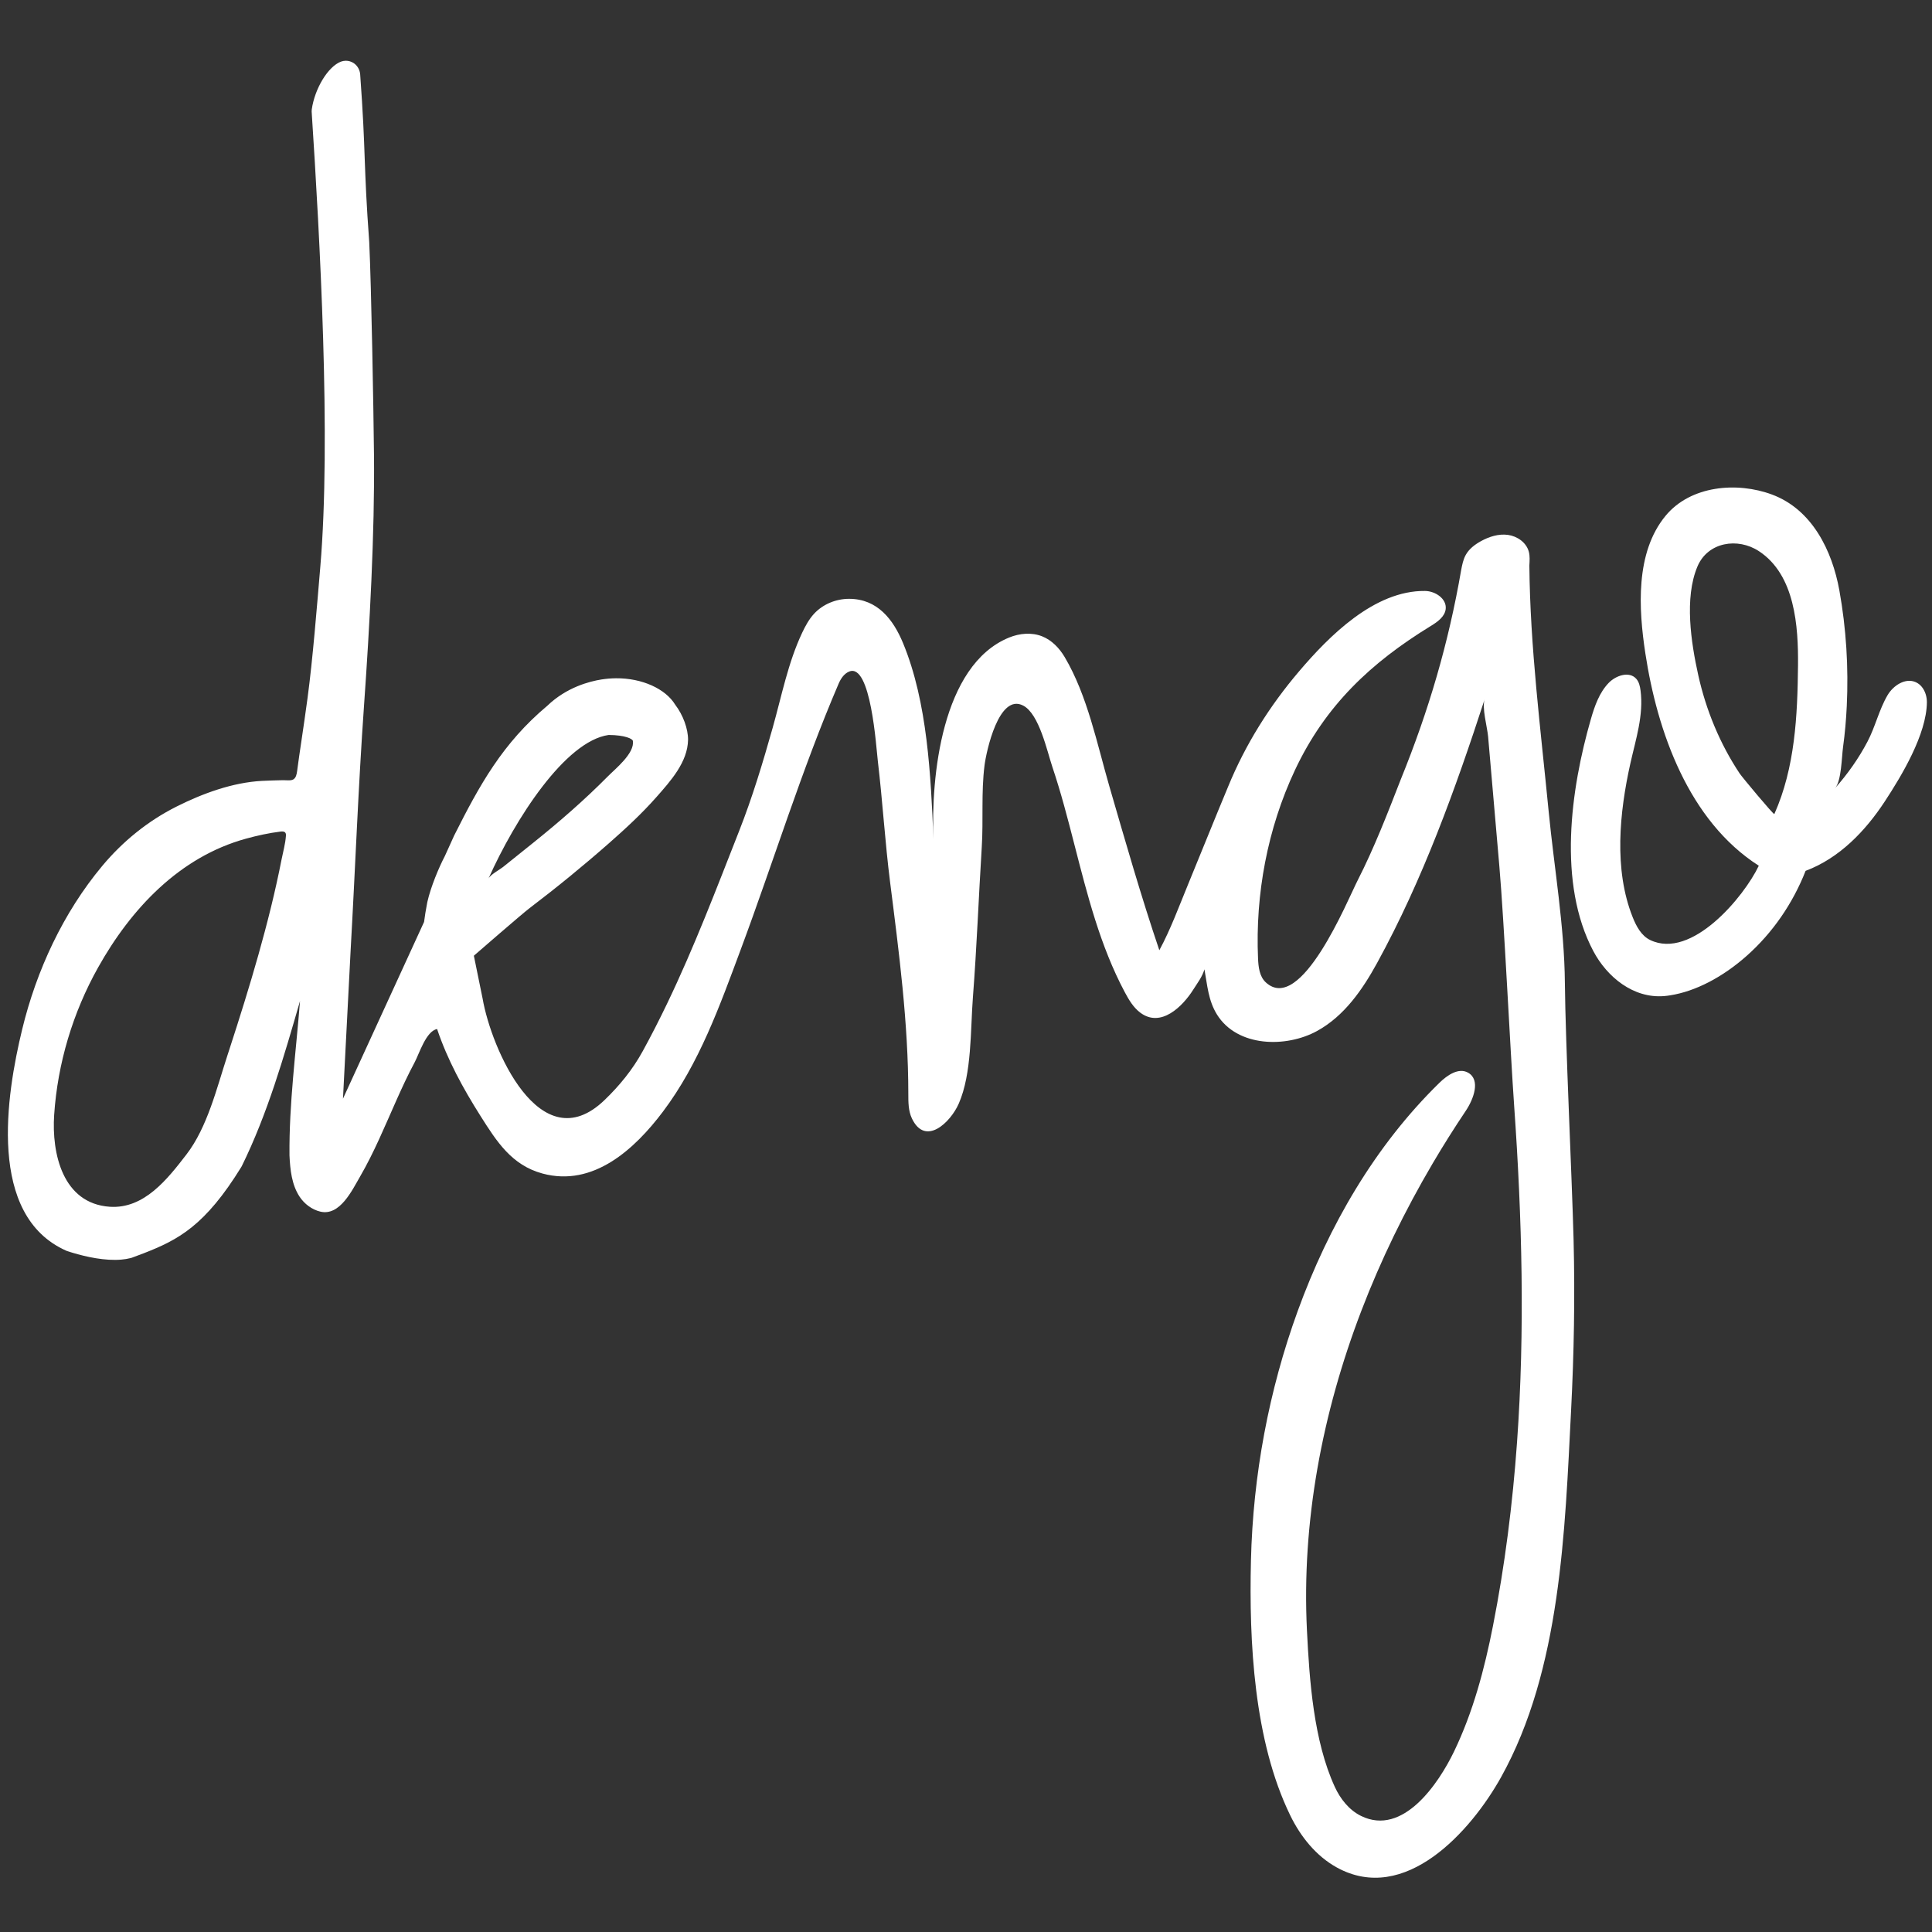 <?xml version="1.0" encoding="utf-8"?>
<!-- Generator: Adobe Illustrator 16.0.0, SVG Export Plug-In . SVG Version: 6.00 Build 0)  -->
<!DOCTYPE svg PUBLIC "-//W3C//DTD SVG 1.1//EN" "http://www.w3.org/Graphics/SVG/1.1/DTD/svg11.dtd">
<svg version="1.1" id="Camada_1" xmlns="http://www.w3.org/2000/svg" xmlns:xlink="http://www.w3.org/1999/xlink" x="0px" y="0px"
	 width="700px" height="700px" viewBox="0 0 700 700" enable-background="new 0 0 700 700" xml:space="preserve">
<rect x="0" y="0" width="700" height="700" fill="#333333" stroke="none"/>
<g>
	<g>
		<defs>
			<rect id="SVGID_1_" x="0" y="0" width="700" height="700"/>
		</defs>
		<clipPath id="SVGID_2_">
			<use xlink:href="#SVGID_1_"  overflow="visible"/>
		</clipPath>
		<path clip-path="url(#SVGID_2_)" fill="#FFFFFF" d="M570.141,449.323c-0.009-0.357-0.019-0.713-0.029-1.069
			c-0.568-21.387-2.936-70.768-3.126-92.14c-0.183-20.719-3.89-41.643-5.887-62.238c-2.854-29.386-6.724-59.474-6.982-88.966
			c0.085-1.688,0.235-3.411-0.204-5.043c-0.889-3.303-4.157-5.598-7.545-6.065c-3.39-0.466-6.827,0.629-9.821,2.284
			c-2.175,1.2-4.24,2.764-5.456,4.928c-0.938,1.67-1.313,3.588-1.671,5.47c-4.589,26.549-11.767,50.995-21.897,75.924
			c-4.805,12.34-9.641,24.865-15.67,36.668c-3.655,7.16-20.532,48.663-33.254,36.83c-2.277-2.116-2.652-5.533-2.789-8.638
			c-1.01-23.307,3.423-47.057,13.356-68.203c11.02-23.458,27.512-38.943,49.244-52.264c2.412-1.479,5.083-3.343,5.394-6.157
			c0.409-3.716-3.761-6.493-7.5-6.533c-18.352-0.194-34.735,16.324-45.633,29.136c-10.665,12.534-19.41,26.437-25.655,41.657
			c-4.925,11.778-9.649,23.642-14.519,35.445c-3.272,7.933-6.369,16.412-10.448,23.941c-6.646-19.613-12.302-39.433-18.085-59.318
			c-4.489-15.445-7.938-32.917-16.199-46.888c-1.923-3.252-4.681-6.147-8.195-7.537c-3.8-1.5-8.17-1.099-11.955,0.446
			c-24.469,9.994-28.351,50.708-27.394,73.037c-0.988-23.021-2.136-49.495-11.008-70.971c-3.561-8.623-9.308-16.103-19.605-16.094
			c-4.712,0.005-9.444,1.935-12.644,5.396c-1.848,2-3.159,4.433-4.323,6.895c-5.119,10.823-7.437,22.919-10.675,34.398
			c-3.559,12.617-7.345,25.193-12.15,37.403c-8.272,21.03-16.307,42.174-26.106,62.559c-2.798,5.826-5.736,11.587-8.845,17.255
			c-3.639,6.642-8.384,12.479-13.873,17.745c-23.353,22.416-41.062-18.937-44.124-36.783c-0.007-0.037-0.016-0.076-0.025-0.115
			l-3.152-15.442c0,0,17.378-15.115,20.163-17.226c9.903-7.52,19.536-15.393,28.869-23.606c5.971-5.251,11.837-10.661,17.099-16.632
			c5.074-5.759,11.35-12.656,11.476-20.785c0.026-3.967-1.833-9.019-4.642-12.683c-3.539-5.833-12.116-9.679-21.462-9.596
			c-1.733,0.013-3.505,0.16-5.265,0.434c-4.351,0.684-12.666,2.829-19.634,9.53c-16.187,13.574-24.508,28.644-33.701,46.929
			c-0.024,0.044-0.045,0.089-0.063,0.134l-3.347,7.376c-2.202,4.21-5.111,11.179-6.347,16.652c-0.008,0.037-0.019,0.077-0.025,0.115
			c-0.513,2.659-0.884,4.936-1.163,7.108l-29.383,64.044l2.799-54.22c1.665-29.401,2.749-58.835,4.827-88.212
			c2.019-28.516,3.908-62.408,3.611-91.028c-0.175-16.68-0.941-60.377-1.725-76.947c-1.038-14.138-1.332-22.073-1.62-29.746
			c-0.293-8.518-0.617-16.676-1.659-31.007c-0.138-1.656-1.014-3.158-2.35-4.05c-0.889-0.579-1.871-0.868-2.876-0.86
			c-0.588,0.005-1.171,0.112-1.733,0.319c-4.691,1.786-9.521,9.74-10.587,17.384c-0.036,0.25-0.045,0.507-0.029,0.76
			c2.992,46.034,7.05,118.675,3.135,164.85c-1.198,14.142-2.737,33.531-4.628,47.597c-0.699,5.16-1.437,10.316-2.21,15.466
			c-0.558,3.667-1.077,7.335-1.569,11.016c-0.153,1.148-0.413,2.46-1.422,3.029c-0.912,0.514-2.784,0.226-3.774,0.254
			c-2.516,0.068-5.032,0.115-7.545,0.25c-10.624,0.567-21.523,4.566-30.961,9.312c-10.38,5.22-19.463,12.586-26.902,21.5
			c-14.143,16.945-23.847,37.869-29.021,59.256c-5.741,23.717-12.772,67.469,16.044,80.183c0.109,0.049,0.218,0.09,0.332,0.127
			c4.52,1.477,11.202,3.226,17.359,3.172c0.749-0.007,1.48-0.039,2.175-0.099c1.167-0.094,2.28-0.277,3.484-0.576
			c0.132-0.032,0.264-0.074,0.393-0.122l4.343-1.632c12.387-4.831,22.141-9.893,35.288-31.252c0.061-0.098,0.116-0.2,0.169-0.306
			c9.339-18.988,15.219-39.552,21.089-59.805c-1.479,18.658-3.982,37.166-3.817,55.901c0.242,5.217,0.8,10.669,3.68,15.024
			c1.705,2.578,4.454,4.658,7.48,5.379c7.089,1.692,11.505-7.69,14.436-12.736c5.087-8.769,8.935-18.164,13.053-27.404
			c2.099-4.712,4.26-9.398,6.7-13.947c1.651-3.083,4.138-11.342,8.135-12.063c3.754,11.199,9.467,21.609,15.767,31.561
			c5.826,9.197,11.237,17.762,22.433,20.794c18.403,4.986,33.406-8.873,43.576-22.361c13.234-17.548,20.652-38.458,28.248-58.843
			c11.875-31.88,22.038-65.028,35.445-96.258c0.789-1.841,1.984-3.664,3.838-4.422c7.853-3.211,9.788,27.474,10.373,32.406
			c1.739,14.648,2.608,29.386,4.463,44.023c3.222,25.394,6.575,50.871,6.589,76.515c0,3.049-0.01,6.22,1.297,8.975
			c4.867,10.254,14.003,1.43,16.979-5.374c4.795-10.969,4.203-26.661,5.126-38.554c1.403-18.117,2.08-36.281,3.208-54.414
			c0.613-9.864-0.245-19.764,1.002-29.601c0.629-4.942,5.162-26.301,14.039-21.626c5.782,3.043,8.626,16.524,10.536,22.199
			c3.113,9.247,5.556,18.701,7.986,28.145c4.697,18.247,9.341,36.736,18.253,53.474c1.462,2.742,3.091,5.507,5.567,7.387
			c7.497,5.687,15.405-2.215,19.255-8.326c1.524-2.423,3.247-4.59,4.04-7.338c1.04,5.695,1.381,11.285,4.531,16.357
			c7.383,11.886,25.086,12.126,36.283,5.977c9.875-5.425,16.459-14.994,21.755-24.652c16.587-30.261,28.361-62.981,39.02-95.717
			c-1.187,3.045,0.896,10.318,1.186,13.648c0.467,5.374,0.932,10.75,1.398,16.126c0.897,10.337,1.796,20.675,2.691,31.014
			c1.704,19.619,3.969,67.105,5.355,86.753c2.862,40.526,3.938,81.266,1.043,121.825c-1.596,22.324-4.398,44.575-8.718,66.543
			c-3.069,15.611-7.185,31.175-14.122,45.558c-5.515,11.434-18.438,30.815-33.68,23.309c-4.345-2.139-7.517-6.18-9.533-10.583
			c-7.652-16.696-9.167-38.522-10.065-56.617c-0.976-19.642,0.406-39.37,3.795-58.733c6.826-38.988,21.679-76.37,41.714-110.416
			c3.813-6.48,7.821-12.843,12.011-19.087c2.908-4.336,5.427-11.233,0.901-13.837c-3.439-1.981-7.589,0.875-10.429,3.651
			c-23.39,22.857-40.147,51.913-51.328,82.646c-10.525,28.933-16.209,59.598-16.955,90.369c-0.714,29.563,1.059,65.33,14.223,92.388
			c3.748,7.705,9.351,14.726,16.848,18.873c24.773,13.692,48.7-13.204,59.556-32.706c21.677-38.94,23.13-89.322,25.36-132.805
			C570.287,490.516,570.657,469.902,570.141,449.323 M220.51,266.294c5.976,0.029,8.674,1.401,8.79,2.144
			c0.711,4.487-6.373,10.132-9.035,12.822c-8.501,8.597-17.554,16.459-26.972,24.018l-11.018,8.843
			c-1.234,0.992-4.654,2.782-5.318,4.269C186.631,296.725,204.795,268.53,220.51,266.294 M103.602,302.417
			c0.008,0.16,0,0.324-0.012,0.483c-0.208,2.873-1.004,5.614-1.557,8.427c-1.135,5.795-2.422,11.56-3.827,17.297
			c-1.422,5.807-2.963,11.585-4.584,17.34c-1.623,5.752-3.331,11.484-5.095,17.195c-1.738,5.637-3.533,11.254-5.358,16.864
			c-0.251,0.774-0.502,1.549-0.756,2.324c-3.852,11.792-7.272,26.104-14.874,35.953c-6.79,8.798-15.287,19.79-27.782,18.931
			c-17.086-1.174-21.06-19.367-20.136-33.248c1.247-18.714,6.766-37.118,15.936-53.477c11.891-21.22,29.474-40.023,53.546-46.636
			c4.112-1.13,8.302-2.055,12.536-2.576c0.625-0.077,1.377-0.094,1.749,0.413C103.537,301.914,103.592,302.16,103.602,302.417
			 M696.292,248.85c-0.587-0.713-1.312-1.297-2.168-1.68c-3.763-1.683-8.156,1.172-10.239,4.728
			c-3.061,5.22-4.43,11.44-7.278,16.842c-3.195,6.067-7.179,11.706-11.727,16.833c2.324-2.619,2.403-11.413,2.883-14.842
			c0.688-4.945,1.116-9.923,1.355-14.911c0.668-13.997-0.193-28.106-2.681-41.899c-2.615-14.478-9.904-29.33-24.397-34.732
			c-12.656-4.716-29.463-3.307-38.55,7.667c-11.064,13.362-9.794,33.807-7.354,49.835c4.33,28.453,15.689,60.703,41.107,76.979
			c-5.297,11.179-24.324,34.175-39.366,26.912c-3.199-1.548-5.011-4.964-6.329-8.267c-6.882-17.261-4.796-37.968-0.822-55.765
			c1.934-8.668,4.857-17.423,3.669-26.422c-0.199-1.505-0.55-3.073-1.564-4.204c-2.526-2.819-7.354-1.213-9.981,1.514
			c-3.401,3.534-5.074,8.357-6.435,13.068c-7.359,25.507-12.12,59.564,0.885,84.116c4.919,9.286,14.455,17.23,25.707,16.271
			c0.646-0.049,1.37-0.14,2.178-0.274c9.065-1.426,18.923-6.521,27.719-14.337c9.296-8.262,16.633-18.863,21.297-30.755
			c12.229-4.578,21.662-14.429,28.693-25.146c6.157-9.388,15.141-24.344,15.252-35.927
			C698.163,252.457,697.537,250.362,696.292,248.85 M642.876,294.947c-0.268,0.329-11.693-13.396-12.55-14.681
			c-7.191-10.8-12.22-23.034-15.024-35.688c-2.585-11.678-5.105-27.912-0.285-39.325c3.756-8.891,14.579-10.589,22.255-5.568
			c13.13,8.594,14.318,27.274,14.182,41.412C651.272,259.234,650.386,278.141,642.876,294.947"/>
	</g>
</g>
</svg>
